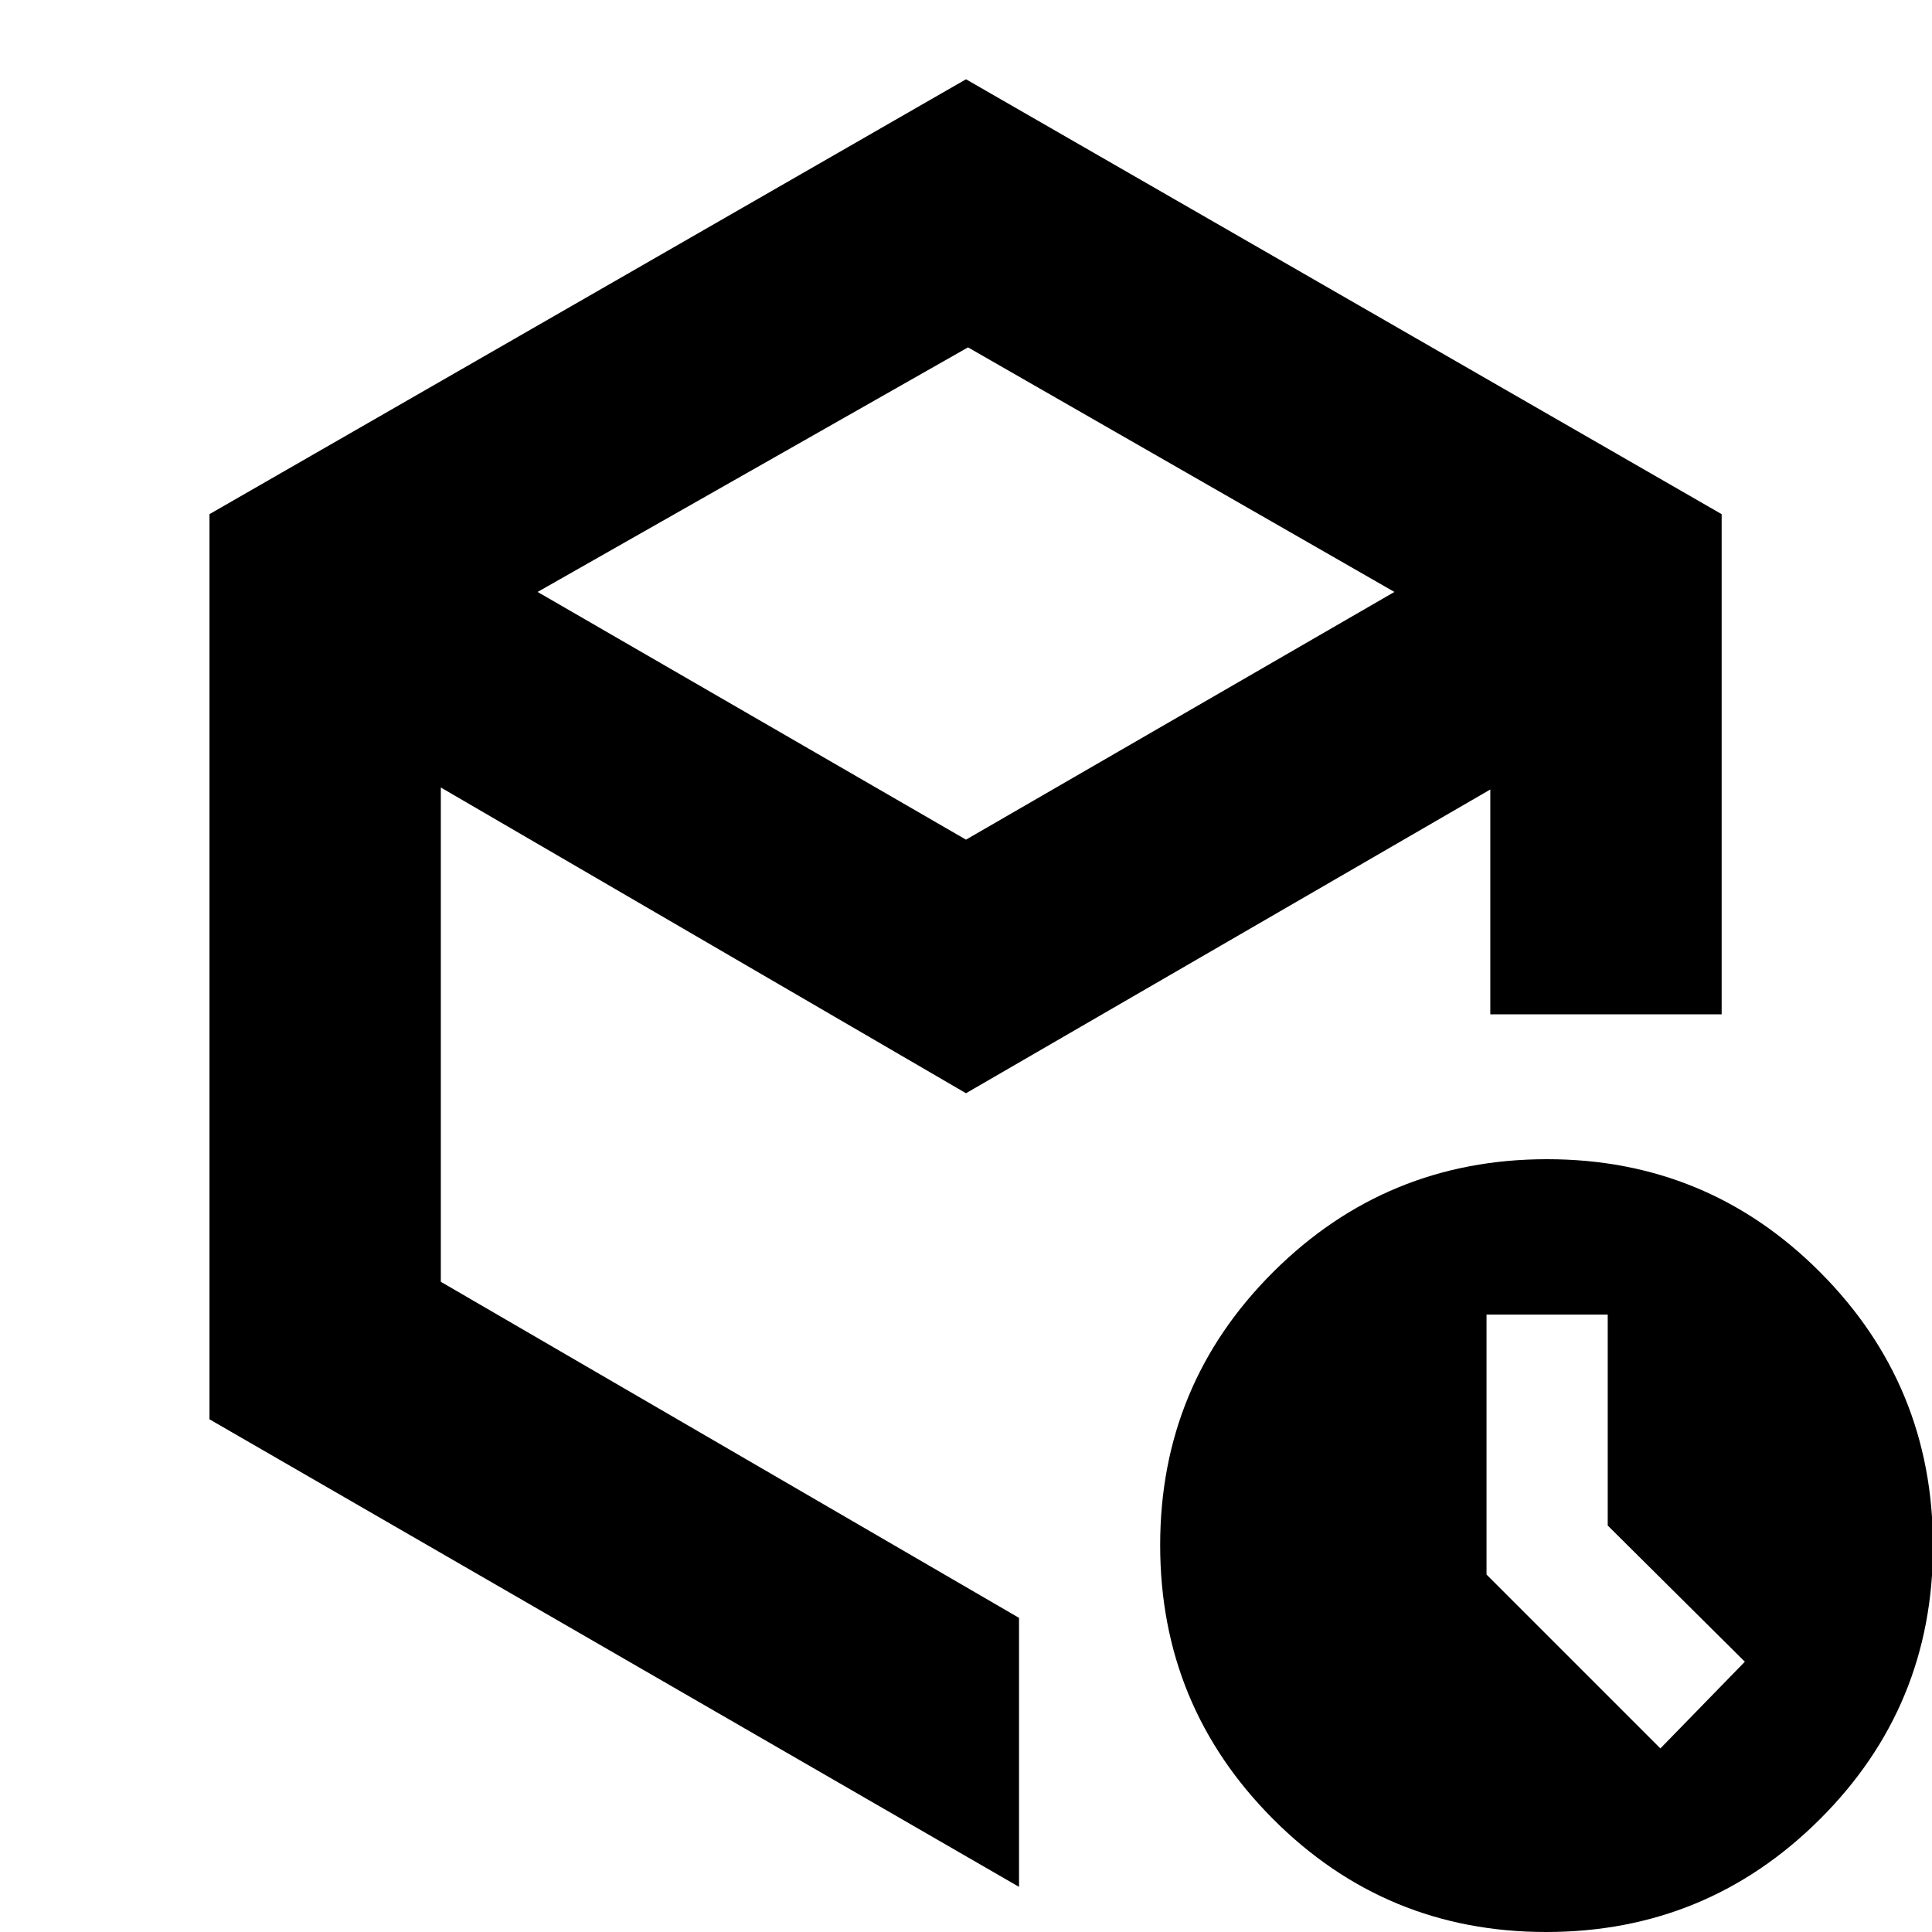 <svg xmlns="http://www.w3.org/2000/svg" height="20" viewBox="0 -960 960 960" width="20"><path d="M798.87-201.97v-104.81h-60.22v129.17l86.39 86.39L867-134.3l-68.13-67.67ZM480-542.78l212.87-123.09L481-787.39 267.13-665.87 480-542.78ZM104.09-254.76v-449.76L480-920.61l375.48 216.09V-456H740.52v-111.7L480-416.78 219.04-568.7v245.61l287.31 167v133.66L104.09-254.76ZM768.25 0q-79.77 0-135.77-56.23-56-56.22-56-136 0-79.77 56.22-135.77 56.23-56 136-56 79.78 0 135.78 56.23 56 56.22 56 136 0 79.77-56.23 135.77-56.22 56-136 56Zm-261.9-472.74Z"/></svg>